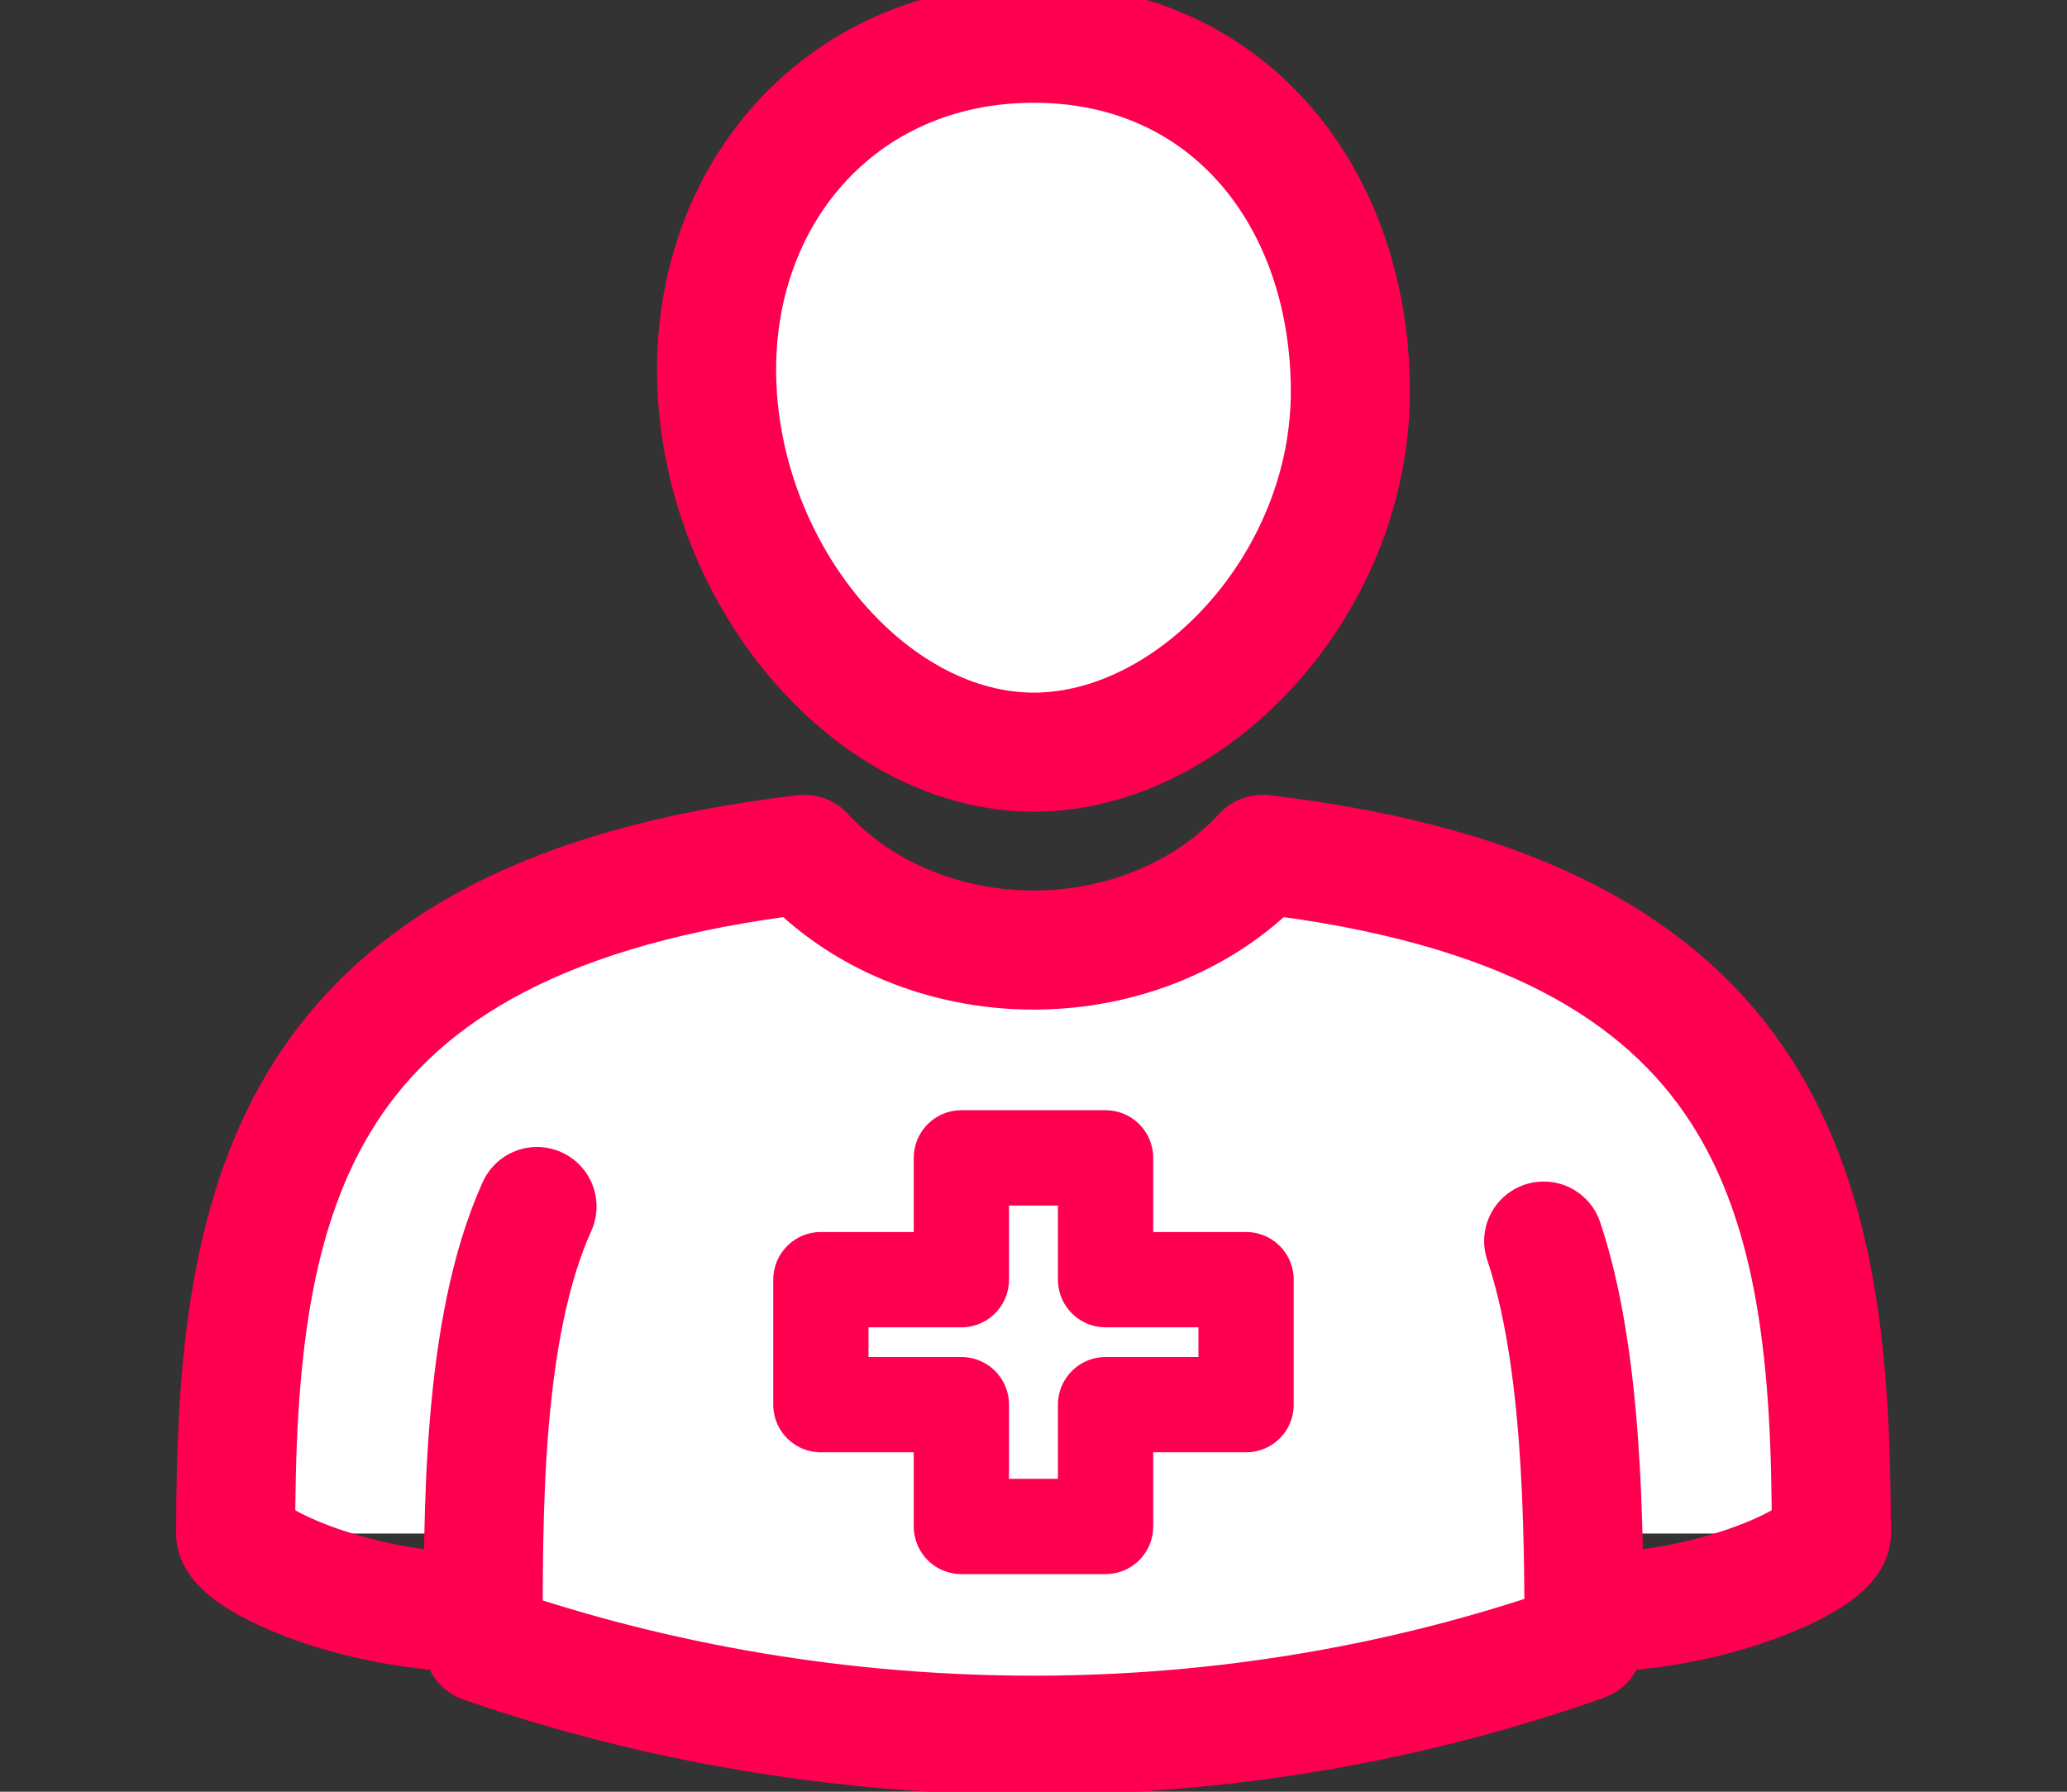 <svg width="45" height="39" viewBox="0 0 45 39" fill="none" xmlns="http://www.w3.org/2000/svg">
<rect x="0" y="0" width="45" height="39" fill="#333333" stroke="none"/>
<g clip-path="url(#clip0_101_556)">
<path d="M39.869 33.381C39.869 26.035 38.738 19.923 27.49 18.597C26.892 19.247 26.133 19.771 25.269 20.132C24.405 20.492 23.459 20.68 22.5 20.68C21.541 20.68 20.595 20.492 19.731 20.132C18.867 19.771 18.108 19.247 17.51 18.597C6.275 19.924 5.131 26.036 5.131 33.38" fill="white"/>
<path d="M39.869 33.381C39.869 26.035 38.738 19.923 27.49 18.597C26.892 19.247 26.133 19.771 25.269 20.132C24.405 20.492 23.459 20.68 22.5 20.68C21.541 20.68 20.595 20.492 19.731 20.132C18.867 19.771 18.108 19.247 17.51 18.597C6.275 19.924 5.131 26.036 5.131 33.38" stroke="#FF0050" stroke-width="2.592" stroke-linecap="round" stroke-linejoin="round"/>
<path d="M29.398 8.523C29.398 12.71 25.974 16.372 22.507 16.372C19.039 16.371 15.848 12.705 15.614 8.523C15.38 4.341 18.243 0.941 22.507 0.941C26.77 0.941 29.398 4.335 29.398 8.523Z" fill="white"/>
<path d="M29.398 8.523C29.398 12.71 25.974 16.372 22.507 16.372C19.039 16.371 15.848 12.705 15.614 8.523C15.38 4.341 18.243 0.941 22.507 0.941C26.77 0.941 29.398 4.335 29.398 8.523Z" stroke="#FF0050" stroke-width="2.592" stroke-linecap="round" stroke-linejoin="round"/>
<path d="M11.691 26.262C10.485 28.926 10.519 32.98 10.519 35.772C14.331 37.092 18.398 37.77 22.502 37.77C26.611 37.771 30.681 37.079 34.485 35.732C34.485 33.198 34.46 29.549 33.607 27.014" fill="white"/>
<path d="M11.691 26.262C10.485 28.926 10.519 32.98 10.519 35.772C14.331 37.092 18.398 37.77 22.502 37.77C26.611 37.771 30.681 37.079 34.485 35.732C34.485 33.198 34.46 29.549 33.607 27.014" stroke="#FF0050" stroke-width="2.592" stroke-linecap="round" stroke-linejoin="round"/>
<path d="M5.131 33.381C5.131 33.895 7.65 35.103 10.492 35.103L5.131 33.381Z" fill="white"/>
<path d="M5.131 33.381C5.131 33.895 7.65 35.103 10.492 35.103" stroke="#FF0050" stroke-width="2.592" stroke-linecap="round" stroke-linejoin="round"/>
<path d="M39.868 33.381C39.868 33.895 37.349 35.103 34.508 35.103L39.868 33.381Z" fill="white"/>
<path d="M39.868 33.381C39.868 33.895 37.349 35.103 34.508 35.103" stroke="#FF0050" stroke-width="2.592" stroke-linecap="round" stroke-linejoin="round"/>
<path d="M27.128 27.854H24.069V25.203H20.93V27.854H17.871V30.575H20.93V33.226H24.069V30.575H27.128V27.854Z" fill="white" stroke="#FF0050" stroke-width="2.074" stroke-linecap="round" stroke-linejoin="round"/>
</g>
<defs>
<clipPath id="clip0_101_556">
<rect width="45" height="39" fill="white"/>
</clipPath>
</defs>
</svg>
